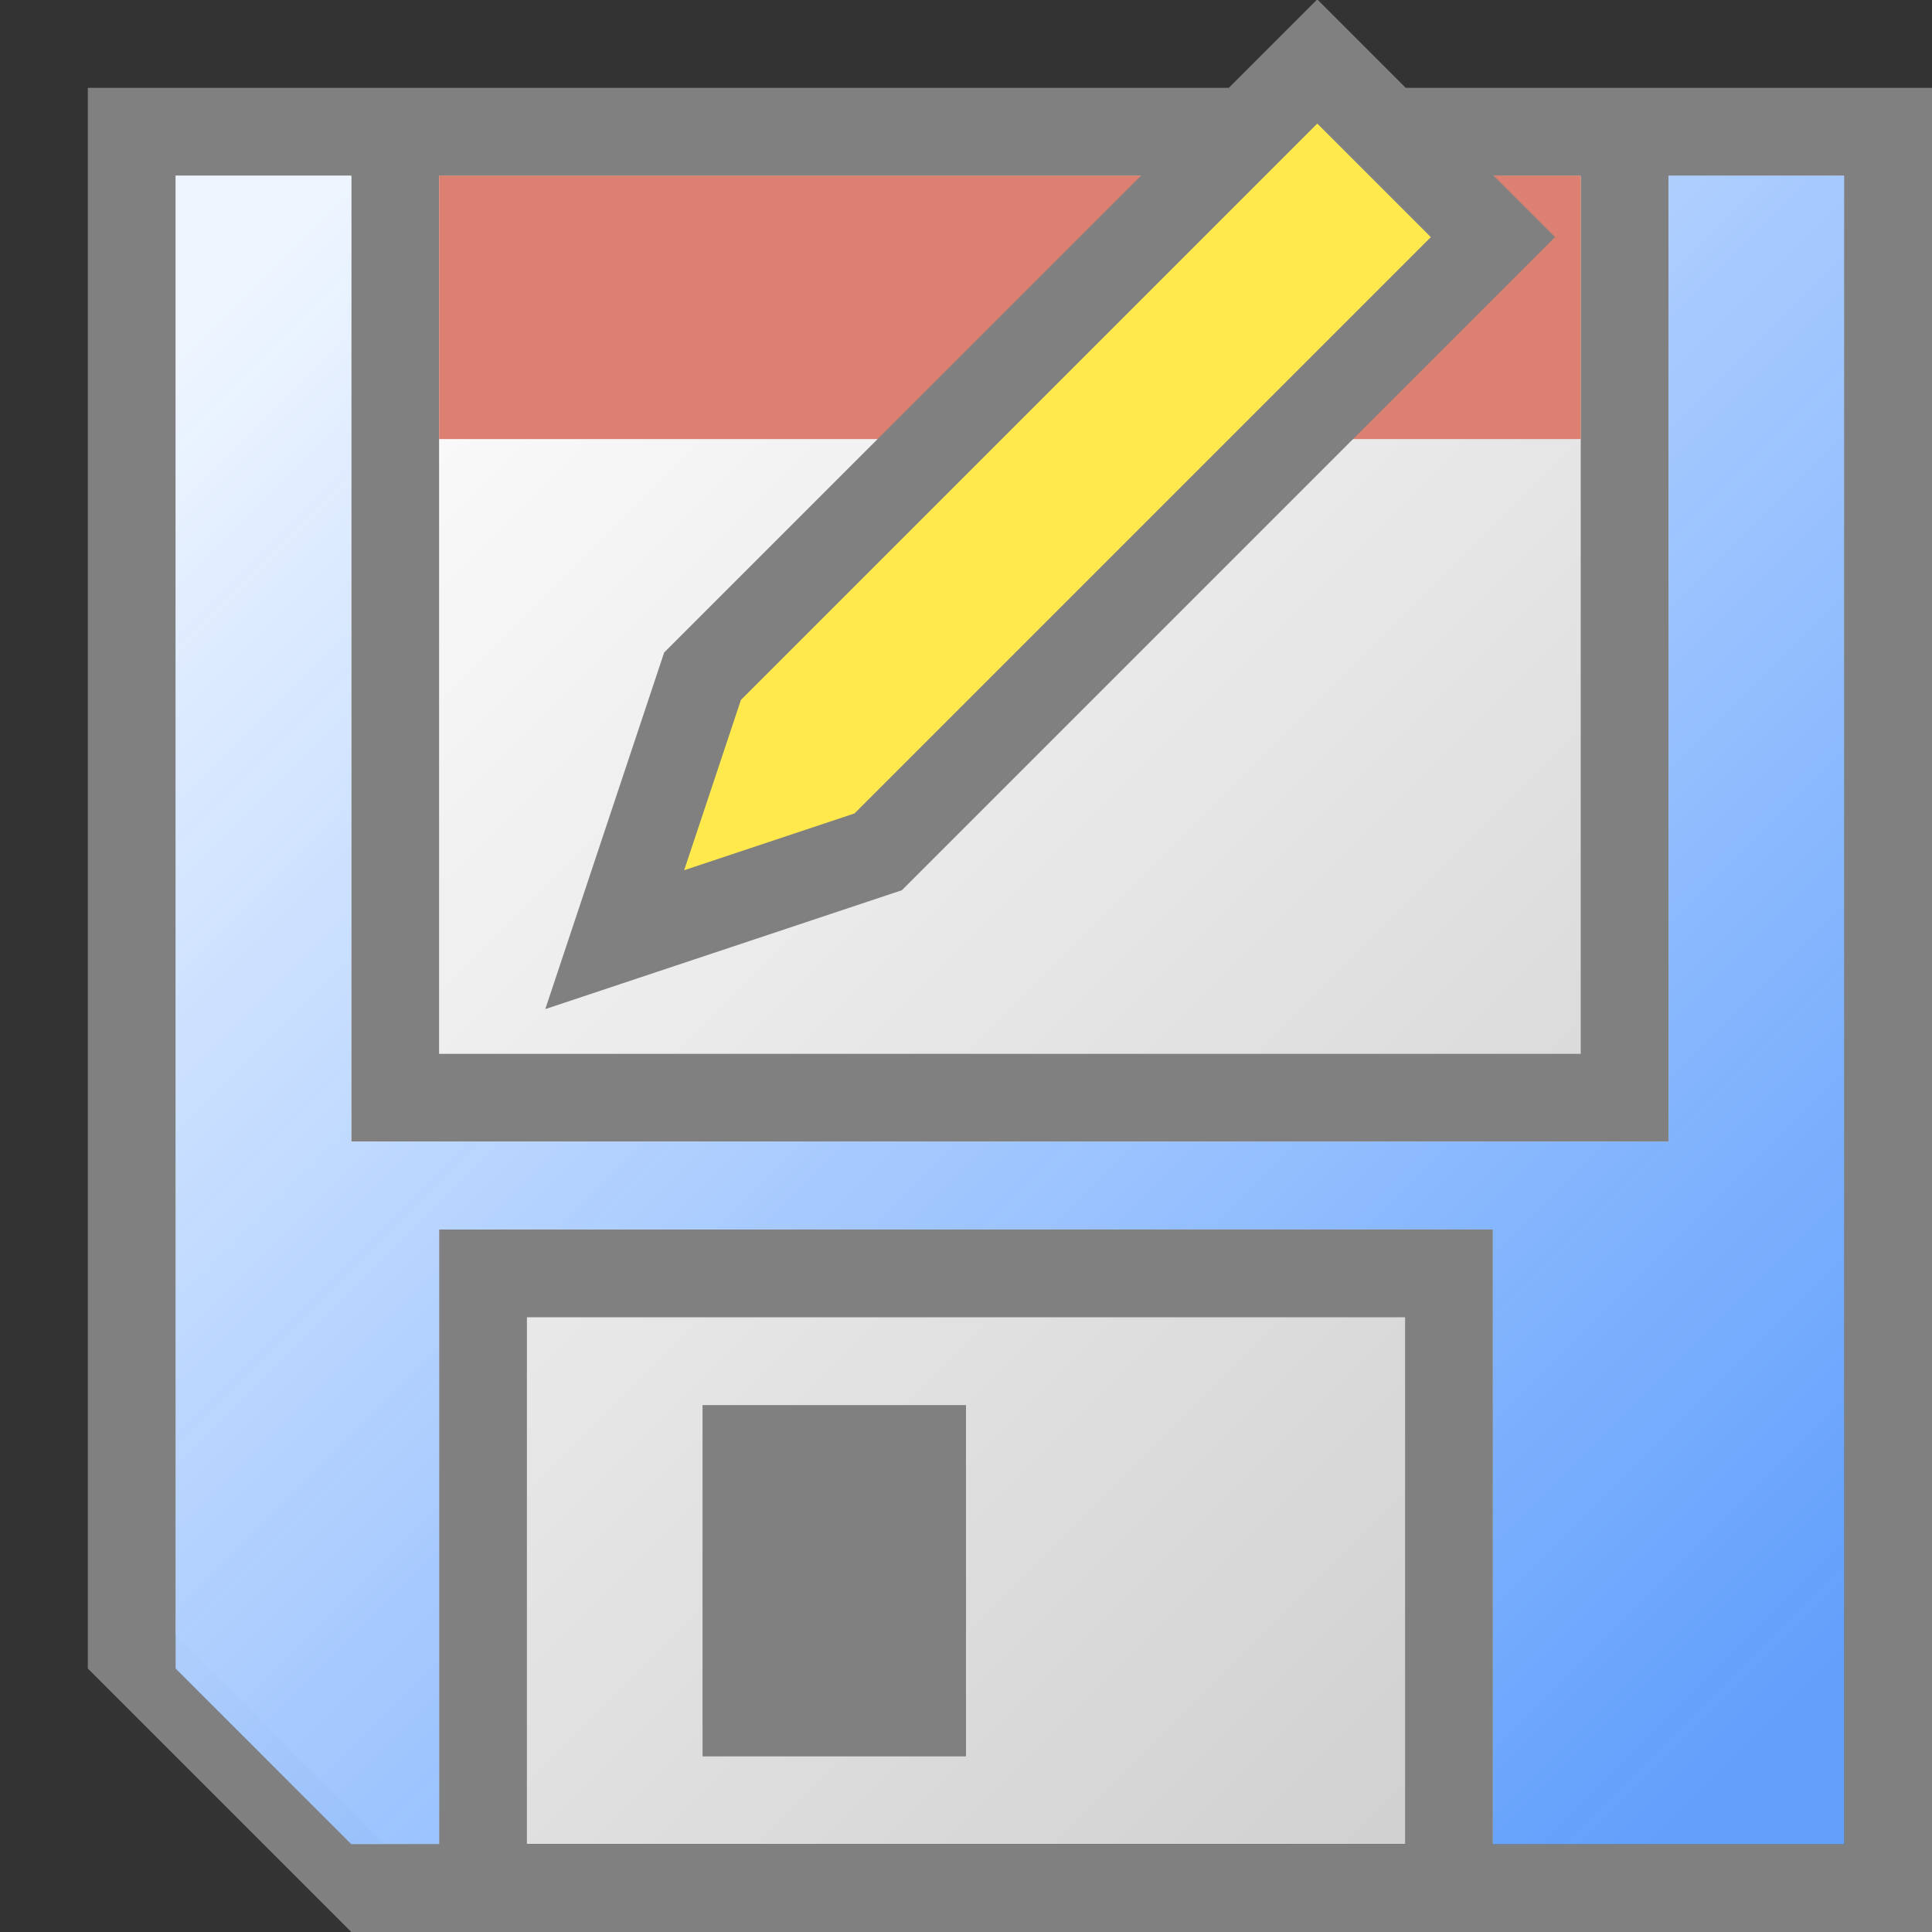 <?xml version="1.0" encoding="UTF-8" standalone="no"?>
<!-- Created with Inkscape (http://www.inkscape.org/) -->
<svg
   xmlns:dc="http://purl.org/dc/elements/1.1/"
   xmlns:cc="http://creativecommons.org/ns#"
   xmlns:rdf="http://www.w3.org/1999/02/22-rdf-syntax-ns#"
   xmlns:svg="http://www.w3.org/2000/svg"
   xmlns="http://www.w3.org/2000/svg"
   xmlns:xlink="http://www.w3.org/1999/xlink"
   xmlns:sodipodi="http://sodipodi.sourceforge.net/DTD/sodipodi-0.dtd"
   xmlns:inkscape="http://www.inkscape.org/namespaces/inkscape"
   width="22"
   height="22"
   id="svg2"
   sodipodi:version="0.32"
   inkscape:version="0.46"
   sodipodi:docname="filesaveas.svg"
   version="1.0"
   inkscape:output_extension="org.inkscape.output.svg.inkscape">
  <rect width="100%" height="100%" fill="#333333" stroke="none"/>
  <defs
     id="defs4">
    <linearGradient
       id="linearGradient3281">
      <stop
         style="stop-color:#eef5ff;stop-opacity:1;"
         offset="0"
         id="stop3283" />
      <stop
         style="stop-color:#5b9dff;stop-opacity:0.941;"
         offset="1"
         id="stop3285" />
    </linearGradient>
    <linearGradient
       id="linearGradient2388">
      <stop
         style="stop-color:#ffffff;stop-opacity:1;"
         offset="0"
         id="stop2390" />
      <stop
         style="stop-color:#cccccc;stop-opacity:1;"
         offset="1"
         id="stop2392" />
    </linearGradient>
    <inkscape:perspective
       sodipodi:type="inkscape:persp3d"
       inkscape:vp_x="0 : 526.18109 : 1"
       inkscape:vp_y="0 : 1000 : 0"
       inkscape:vp_z="744.09448 : 526.18109 : 1"
       inkscape:persp3d-origin="372.04724 : 350.78739 : 1"
       id="perspective10" />
    <inkscape:perspective
       id="perspective2578"
       inkscape:persp3d-origin="0.5 : 0.33333333 : 1"
       inkscape:vp_z="1 : 0.5 : 1"
       inkscape:vp_y="0 : 1000 : 0"
       inkscape:vp_x="0 : 0.5 : 1"
       sodipodi:type="inkscape:persp3d" />
    <inkscape:perspective
       id="perspective2483"
       inkscape:persp3d-origin="372.04724 : 350.78739 : 1"
       inkscape:vp_z="744.09448 : 526.18109 : 1"
       inkscape:vp_y="0 : 1000 : 0"
       inkscape:vp_x="0 : 526.18109 : 1"
       sodipodi:type="inkscape:persp3d" />
    <linearGradient
       inkscape:collect="always"
       xlink:href="#linearGradient2388"
       id="linearGradient2394"
       x1="3"
       y1="3"
       x2="20"
       y2="20"
       gradientUnits="userSpaceOnUse" />
    <inkscape:perspective
       id="perspective2488"
       inkscape:persp3d-origin="372.04724 : 350.78739 : 1"
       inkscape:vp_z="744.09448 : 526.18109 : 1"
       inkscape:vp_y="0 : 1000 : 0"
       inkscape:vp_x="0 : 526.18109 : 1"
       sodipodi:type="inkscape:persp3d" />
    <linearGradient
       inkscape:collect="always"
       xlink:href="#linearGradient3281"
       id="linearGradient3287"
       x1="3"
       y1="3"
       x2="20"
       y2="20"
       gradientUnits="userSpaceOnUse" />
    <inkscape:perspective
       id="perspective2481"
       inkscape:persp3d-origin="372.04724 : 350.78739 : 1"
       inkscape:vp_z="744.09448 : 526.18109 : 1"
       inkscape:vp_y="0 : 1000 : 0"
       inkscape:vp_x="0 : 526.18109 : 1"
       sodipodi:type="inkscape:persp3d" />
  </defs>
  <sodipodi:namedview
     id="base"
     pagecolor="#ffffff"
     bordercolor="#666666"
     borderopacity="1.0"
     gridtolerance="10000"
     guidetolerance="10"
     objecttolerance="10"
     inkscape:pageopacity="0.0"
     inkscape:pageshadow="2"
     inkscape:zoom="1"
     inkscape:cx="13.828035"
     inkscape:cy="-13.74097"
     inkscape:document-units="px"
     inkscape:current-layer="layer1"
     showgrid="false"
     inkscape:window-width="1400"
     inkscape:window-height="1003"
     inkscape:window-x="-4"
     inkscape:window-y="-4"
     inkscape:showpageshadow="false"
     showborder="true"
     borderlayer="false"
     showguides="true"
     inkscape:guide-bbox="true">
    <inkscape:grid
       type="xygrid"
       id="grid2388"
       visible="true"
       enabled="true" />
  </sodipodi:namedview>
  <g
     inkscape:label="Layer 1"
     inkscape:groupmode="layer"
     id="layer1"
     style="display:inline">
    <path
       style="fill:url(#linearGradient2394);fill-opacity:1;stroke:none;stroke-width:4;stroke-linecap:round;stroke-linejoin:round;stroke-miterlimit:5.7;stroke-opacity:1"
       d="M 2,2 L 14,2 L 21,2 L 21,21 L 4,21 L 2,19 L 2,2 z"
       id="rect2410"
       sodipodi:nodetypes="ccccccc" />
    <path
       style="opacity:1;fill:#808080;fill-opacity:1;stroke:none;stroke-width:4;stroke-linecap:round;stroke-linejoin:round;stroke-miterlimit:5.7;stroke-dasharray:none;stroke-opacity:1;display:inline"
       d="M 1 1 L 1 19 L 4 22 L 22 22 L 22 1 L 1 1 z M 2 2 L 4 2 L 4 13 L 19 13 L 19 2 L 21 2 L 21 21 L 17 21 L 17 14 L 16 14 L 6 14 L 5 14 L 5 21 L 4.375 21 L 2 18.625 L 2 2 z M 5 2 L 18 2 L 18 12 C 18 12 5 12 5 12 L 5 2 z M 6 15 L 16 15 L 16 21 L 6 21 L 6 15 z "
       id="rect3180" />
    <rect
       style="opacity:1;fill:#808080;fill-opacity:1;fill-rule:nonzero;stroke:none;stroke-width:4;stroke-linecap:round;stroke-linejoin:round;marker:none;marker-start:none;marker-mid:none;marker-end:none;stroke-miterlimit:5.7;stroke-dasharray:none;stroke-dashoffset:0;stroke-opacity:1;visibility:visible;display:inline;overflow:visible;enable-background:accumulate"
       id="rect3271"
       width="3"
       height="4"
       x="8"
       y="16" />
    <rect
       style="opacity:1;fill:#dc8171;fill-opacity:1;fill-rule:nonzero;stroke:none;stroke-width:4;stroke-linecap:round;stroke-linejoin:round;marker:none;marker-start:none;marker-mid:none;marker-end:none;stroke-miterlimit:5.7;stroke-dasharray:none;stroke-dashoffset:0;stroke-opacity:1;visibility:visible;display:inline;overflow:visible;enable-background:accumulate"
       id="rect3273"
       width="13"
       height="3"
       x="5"
       y="2" />
    <path
       style="fill:url(#linearGradient3287);fill-rule:evenodd;stroke:none;stroke-width:1px;stroke-linecap:butt;stroke-linejoin:miter;stroke-opacity:1;fill-opacity:1"
       d="M 4,2 L 2,2 L 2,19 L 4,21 L 5,21 L 5,14 L 17,14 L 17,21 L 21,21 L 21,2 L 19,2 L 19,13 L 4,13 L 4,2 z"
       id="path3279"
       sodipodi:nodetypes="cccccccccccccc" />
    <path
       id="path2487"
       style="fill:#ffe94c;fill-rule:evenodd;stroke:#808080;stroke-width:1px;stroke-linecap:butt;stroke-linejoin:miter;stroke-opacity:1;fill-opacity:1"
       d="M 7,10.7 L 10,9.7 L 17,2.7 L 15,0.7 L 8,7.7 L 7,10.7 z"
       sodipodi:nodetypes="cccccc" />
  </g>
  <g
     inkscape:groupmode="layer"
     id="layer2"
     inkscape:label="dark blue" />
</svg>
